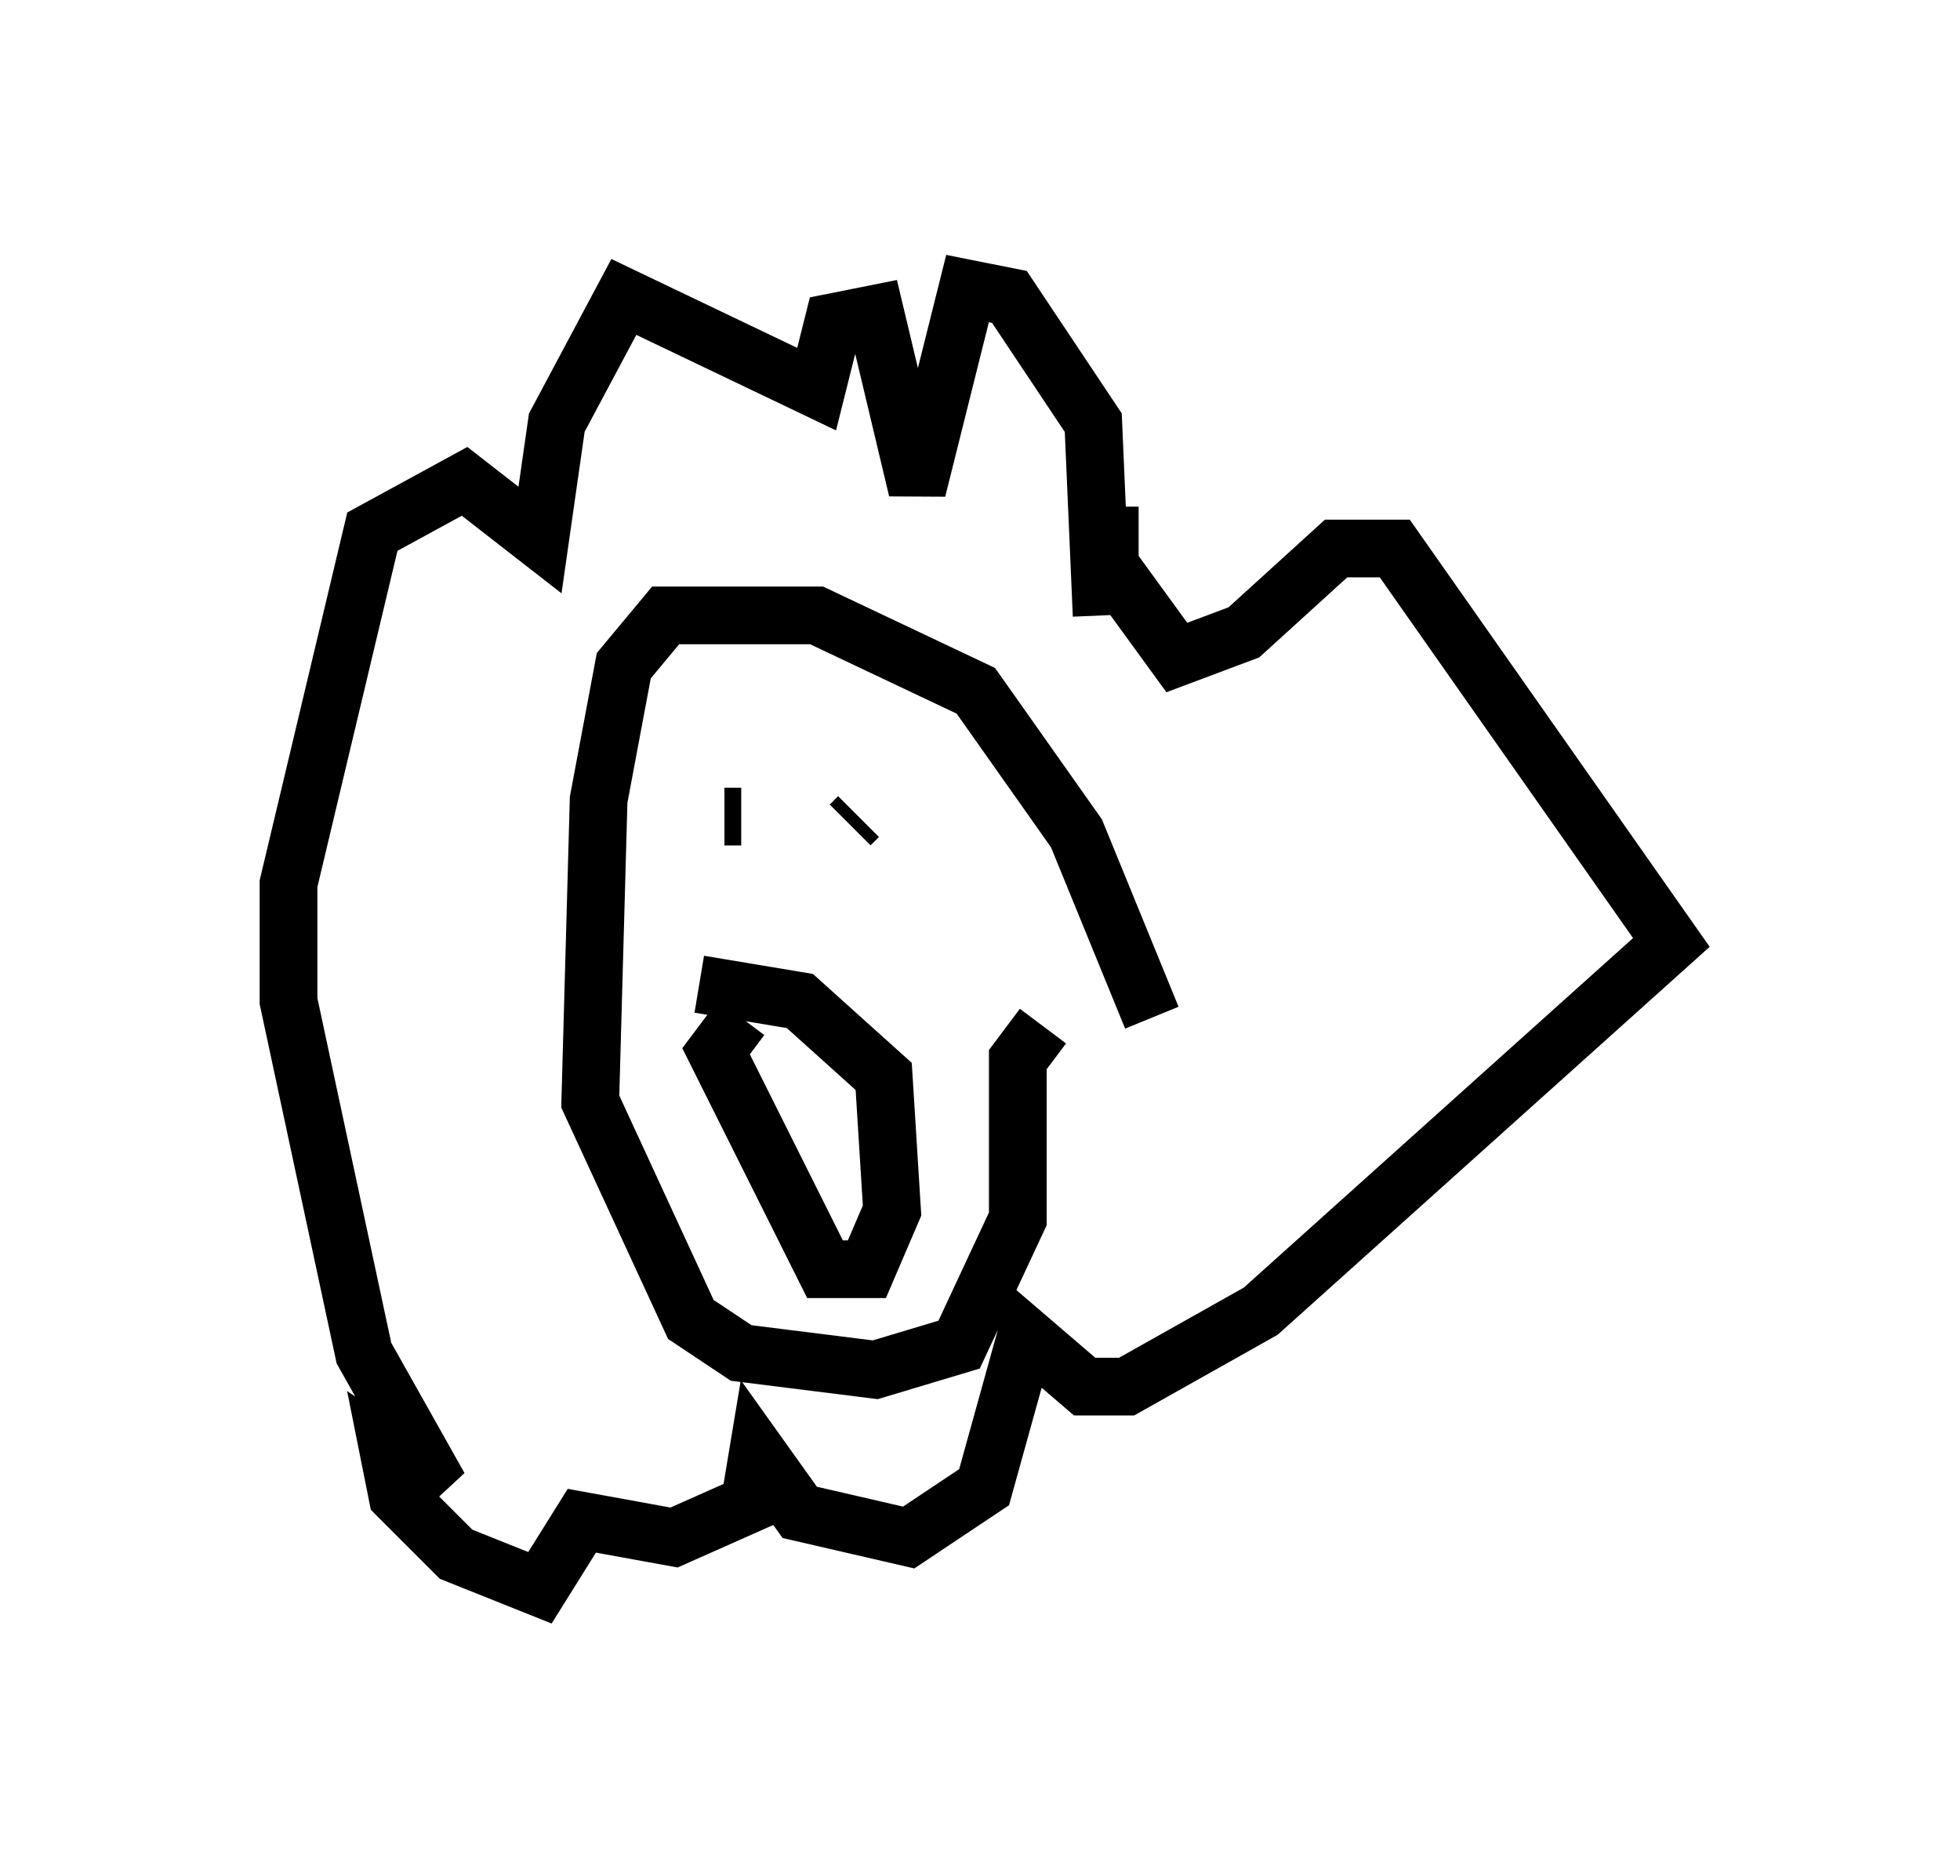 <?xml version="1.0" encoding="utf-8" ?>
<svg baseProfile="full" height="32.514" version="1.1" width="33.966" xmlns="http://www.w3.org/2000/svg" xmlns:ev="http://www.w3.org/2001/xml-events" xmlns:xlink="http://www.w3.org/1999/xlink"><defs /><rect fill="white" height="32.514" width="33.966" x="0" y="0" /><path d="M19.961, 18.799 m0.0, -1.162 l-1.307, -3.196 -1.743, -2.469 l-2.76, -1.307 -2.615, 0.0 l-0.726, 0.872 -0.436, 2.324 l-0.145, 5.229 1.743, 3.777 l0.872, 0.581 2.324, 0.291 l1.453, -0.436 1.017, -2.179 l0.0, -2.76 0.436, -0.581 m-5.229, -3.631 l-0.291, 0.0 m2.324, 0.0 l-0.145, 0.145 m-2.615, 2.76 l1.743, 0.291 1.453, 1.307 l0.145, 2.324 -0.436, 1.017 l-0.726, 0.0 -1.888, -3.777 l0.436, -0.581 m6.246, -6.972 l-0.145, -3.341 -1.453, -2.179 l-0.726, -0.145 -0.872, 3.486 l-0.726, -3.05 -0.726, 0.145 l-0.291, 1.162 -3.341, -1.598 l-1.162, 2.179 -0.291, 2.034 l-1.307, -1.017 -1.598, 0.872 l-1.453, 6.101 0.0, 2.034 l1.307, 6.101 1.307, 2.324 l-0.872, -0.581 0.145, 0.726 l1.017, 1.017 1.453, 0.581 l0.726, -1.162 1.598, 0.291 l1.307, -0.581 0.145, -0.872 l0.726, 1.017 1.888, 0.436 l1.307, -0.872 0.726, -2.615 l1.017, 0.872 0.726, 0.0 l2.324, -1.307 7.117, -6.391 l-4.793, -6.827 -1.017, 0.0 l-1.598, 1.453 -1.162, 0.436 l-1.162, -1.598 0.0, -1.017 " fill="none" stroke="black" stroke-width="1" /></svg>